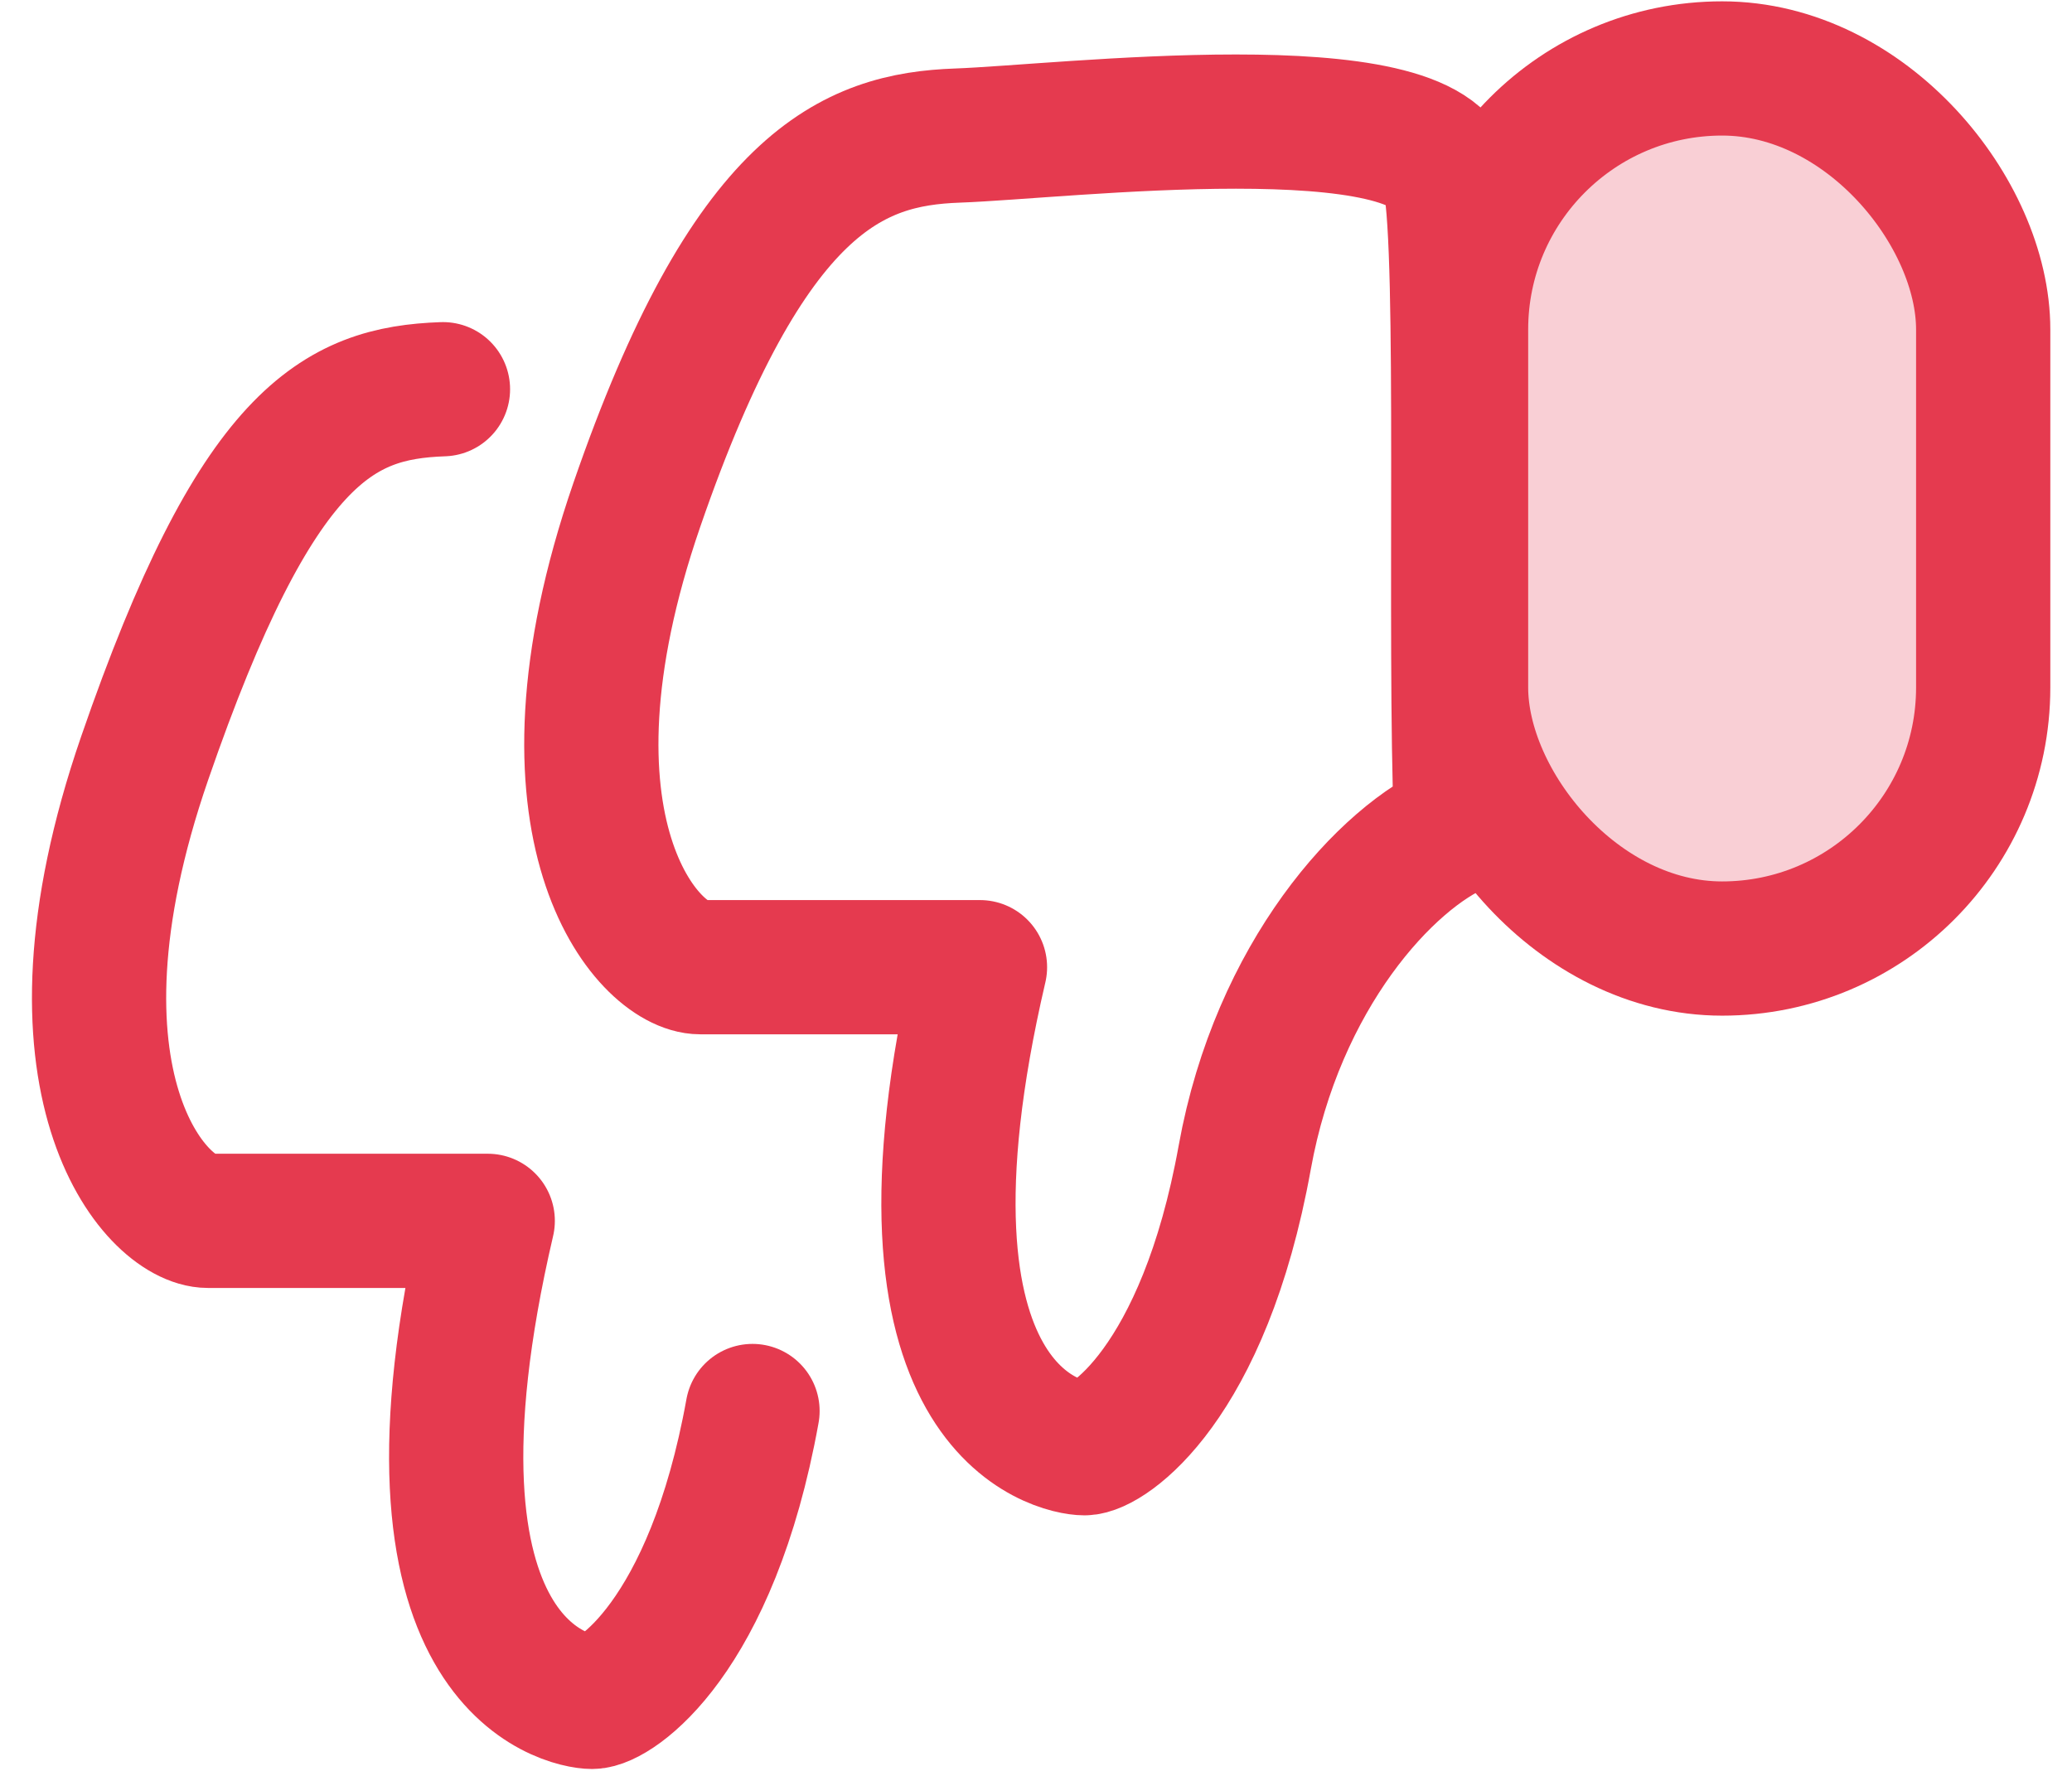 <svg width="28" height="24" viewBox="0 0 28 24" fill="none" xmlns="http://www.w3.org/2000/svg">
<path d="M10.169 19.069C9.615 22.143 8.304 23 8.002 23C7.699 23 5.18 22.546 6.591 16.499C5.566 16.499 3.375 16.499 2.811 16.499C2.105 16.499 0.442 14.634 1.954 10.249C3.466 5.865 4.575 5.31 5.986 5.26" stroke="#E53A4F" stroke-width="1.814" stroke-linecap="round" stroke-linejoin="round"/>
<path d="M16.821 15.641C17.265 13.182 18.736 11.576 19.744 11.156C19.644 8.585 19.795 3.445 19.593 2.437C19.341 1.177 14.352 1.782 12.941 1.832C11.529 1.882 10.118 2.437 8.606 6.822C7.094 11.206 8.758 13.071 9.463 13.071H13.243C11.832 19.119 14.352 19.572 14.654 19.572C14.957 19.572 16.267 18.715 16.821 15.641Z" stroke="#E53A4F" stroke-width="1.814" stroke-linecap="round" stroke-linejoin="round"/>
<rect x="26.8" y="12.819" width="7.056" height="11.894" rx="3.528" transform="rotate(180 26.8 12.819)" fill="#E53A4F" fill-opacity="0.24" stroke="#E53A4F" stroke-width="1.814"/>
</svg>
